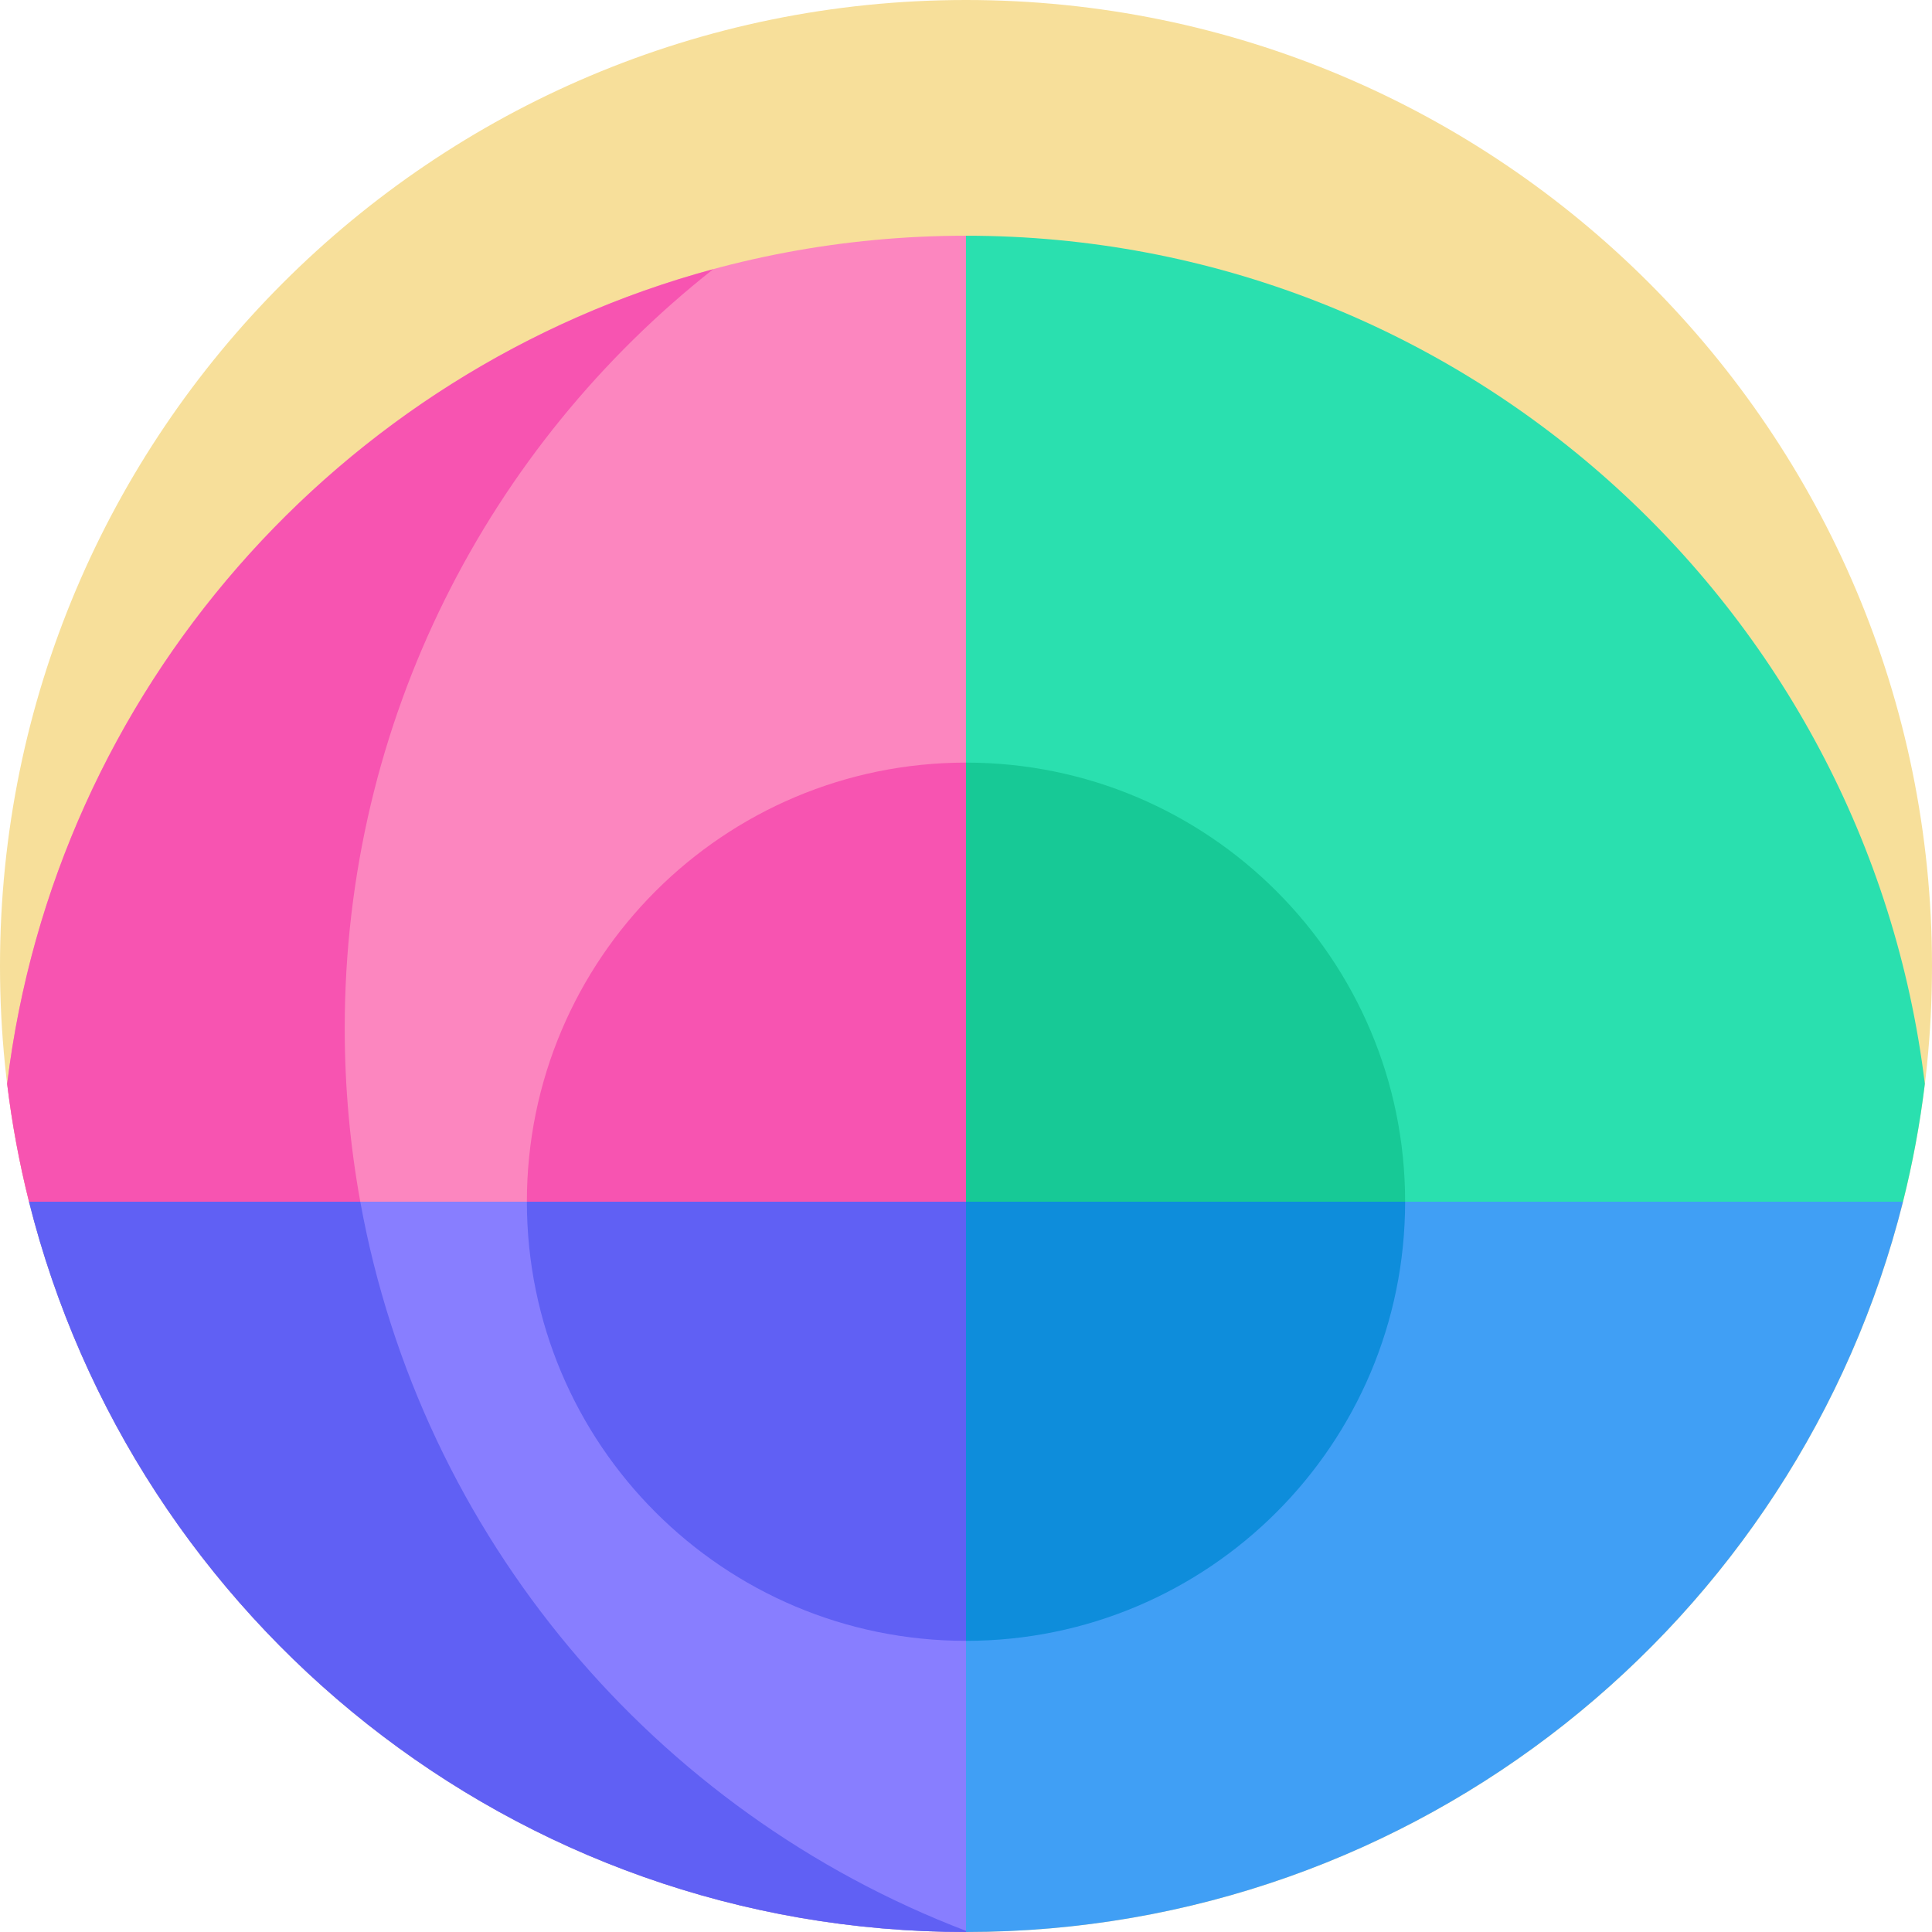 <svg xmlns="http://www.w3.org/2000/svg" height="512pt" version="1.1" viewBox="0 0 512 512" width="512pt">
<g id="surface1">
<path d="M 512 256 C 512 397.387 397.387 512 256 512 C 114.613 512 0 397.387 0 256 C 0 114.613 114.613 0 256 0 C 397.387 0 512 114.613 512 256 Z M 512 256 " style=" stroke:none;fill-rule:nonzero;fill:rgb(96.863%,87.451%,60.392%);fill-opacity:1;" />
<path d="M 510.102 287.234 C 494.691 160.586 386.809 62.469 256 62.469 L 256 318.469 L 504.309 318.469 C 506.863 308.285 508.809 297.859 510.102 287.234 Z M 510.102 287.234 " style=" stroke:none;fill-rule:nonzero;fill:rgb(16.471%,87.843%,68.627%);fill-opacity:1;" />
<path d="M 1.898 287.234 C 3.191 297.863 5.137 308.285 7.691 318.469 L 256 318.469 L 256 62.469 C 125.191 62.469 17.309 160.586 1.898 287.234 Z M 1.898 287.234 " style=" stroke:none;fill-rule:nonzero;fill:rgb(98.824%,52.549%,74.902%);fill-opacity:1;" />
<path d="M 504.309 318.469 L 256 318.469 L 256 512 C 375.836 512 476.426 429.656 504.309 318.469 Z M 504.309 318.469 " style=" stroke:none;fill-rule:nonzero;fill:rgb(25.098%,62.353%,96.078%);fill-opacity:1;" />
<path d="M 7.691 318.469 C 35.574 429.656 136.164 512 256 512 L 256 318.469 Z M 7.691 318.469 " style=" stroke:none;fill-rule:nonzero;fill:rgb(53.333%,49.412%,100%);fill-opacity:1;" />
<path d="M 372.371 318.469 C 372.371 254.199 320.27 202.098 256 202.098 L 256 318.469 Z M 372.371 318.469 " style=" stroke:none;fill-rule:nonzero;fill:rgb(9.02%,78.824%,58.824%);fill-opacity:1;" />
<path d="M 139.629 318.469 L 256 318.469 L 256 202.098 C 191.73 202.098 139.629 254.199 139.629 318.469 Z M 139.629 318.469 " style=" stroke:none;fill-rule:nonzero;fill:rgb(96.863%,32.941%,69.412%);fill-opacity:1;" />
<path d="M 256 434.84 C 320.27 434.84 372.371 382.738 372.371 318.469 L 256 318.469 Z M 256 434.84 " style=" stroke:none;fill-rule:nonzero;fill:rgb(5.49%,55.294%,85.882%);fill-opacity:1;" />
<path d="M 139.629 318.469 C 139.629 382.738 191.73 434.84 256 434.84 L 256 318.469 Z M 139.629 318.469 " style=" stroke:none;fill-rule:nonzero;fill:rgb(37.647%,37.647%,95.686%);fill-opacity:1;" />
<path d="M 95.48 318.469 L 7.691 318.469 C 35.574 429.656 136.164 512 256 512 L 256 511.695 C 173.57 480.195 111.594 407.324 95.48 318.469 Z M 95.48 318.469 " style=" stroke:none;fill-rule:nonzero;fill:rgb(37.647%,37.647%,95.686%);fill-opacity:1;" />
<path d="M 91.355 272.5 C 91.355 190.898 129.539 118.219 189.008 71.34 C 89.863 98.156 14.578 183.027 1.898 287.234 C 3.191 297.863 5.137 308.285 7.691 318.469 L 95.48 318.469 C 92.777 303.555 91.355 288.191 91.355 272.5 Z M 91.355 272.5 " style=" stroke:none;fill-rule:nonzero;fill:rgb(96.863%,32.941%,69.412%);fill-opacity:1;" />
</g>
</svg>